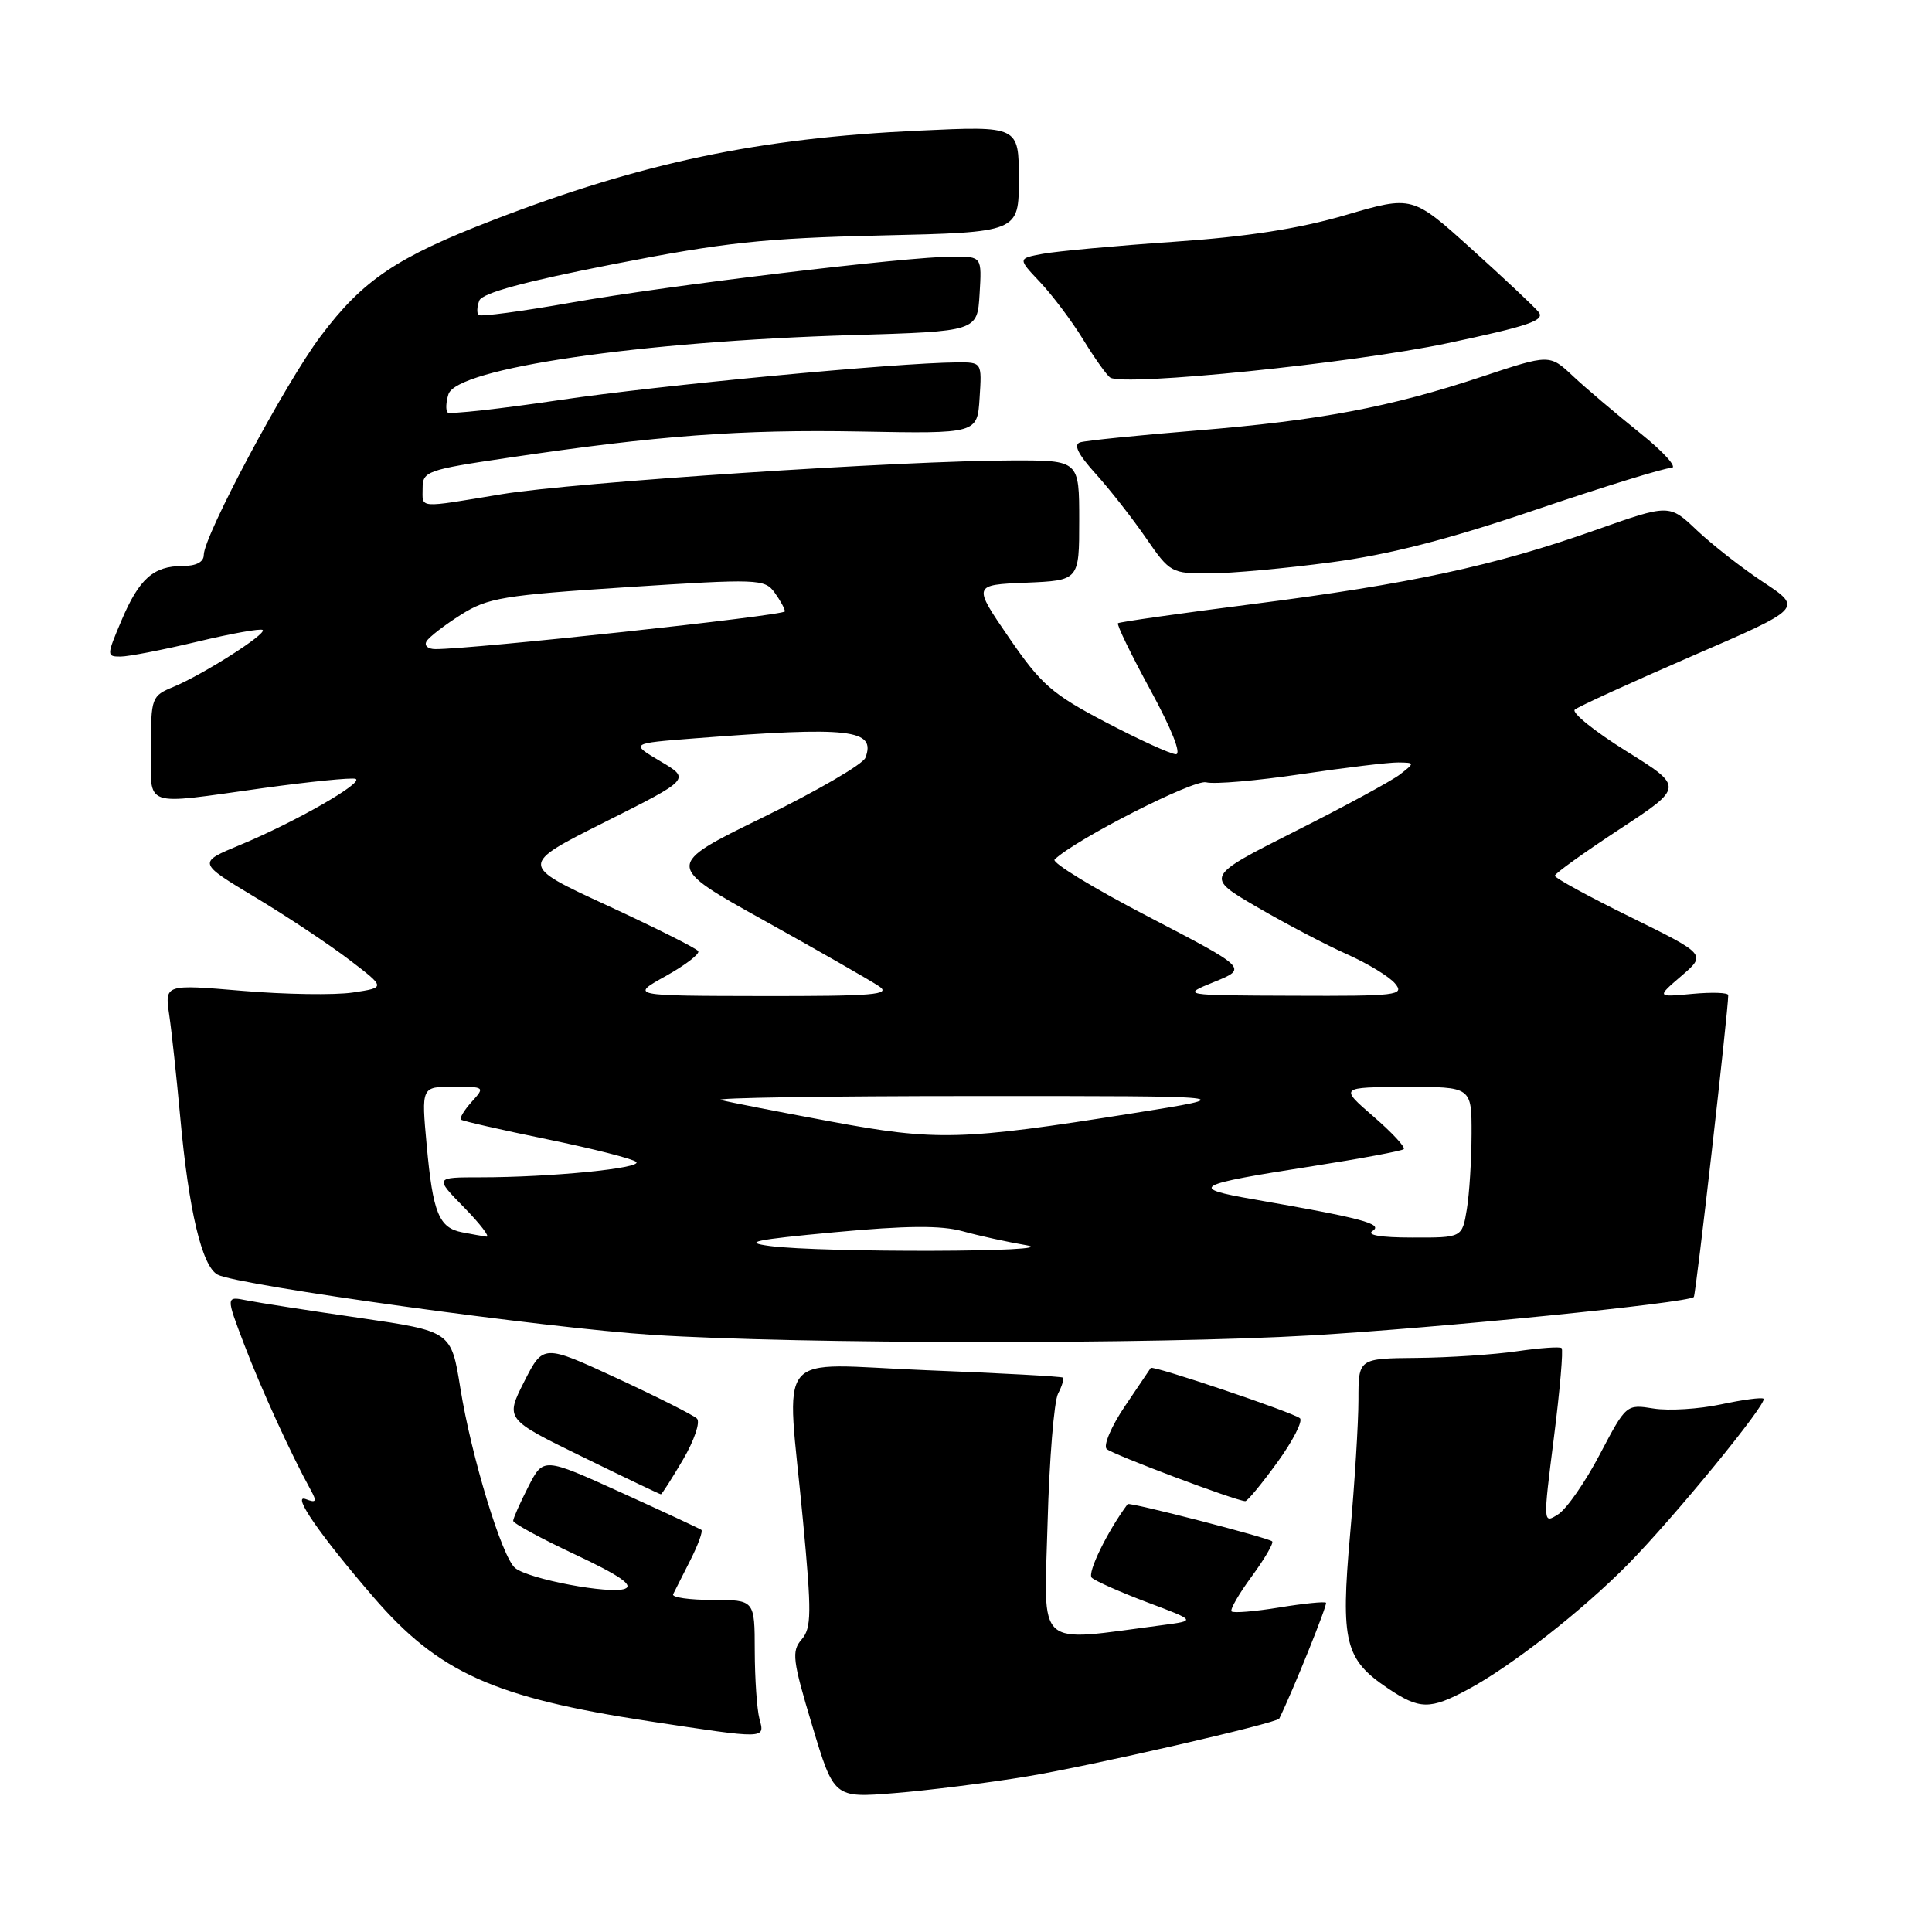 <?xml version="1.0" encoding="UTF-8" standalone="no"?>
<!DOCTYPE svg PUBLIC "-//W3C//DTD SVG 1.1//EN" "http://www.w3.org/Graphics/SVG/1.1/DTD/svg11.dtd" >
<svg xmlns="http://www.w3.org/2000/svg" xmlns:xlink="http://www.w3.org/1999/xlink" version="1.1" viewBox="0 0 256 256">
 <g >
 <path fill="currentColor"
d=" M 136.00 235.40 C 144.26 234.05 169.21 228.33 169.51 227.72 C 171.30 224.09 175.93 212.60 175.70 212.37 C 175.52 212.19 172.73 212.47 169.50 213.00 C 166.27 213.53 163.43 213.76 163.19 213.52 C 162.95 213.29 164.16 211.19 165.87 208.87 C 167.58 206.54 168.79 204.46 168.57 204.24 C 168.10 203.76 149.64 199.00 149.42 199.30 C 146.73 202.91 144.04 208.43 144.66 209.05 C 145.12 209.49 148.43 210.96 152.00 212.31 C 158.50 214.75 158.50 214.75 154.00 215.34 C 137.00 217.56 138.35 218.76 138.81 201.80 C 139.04 193.38 139.67 185.67 140.20 184.66 C 140.73 183.65 141.01 182.70 140.83 182.54 C 140.65 182.39 132.51 181.94 122.75 181.56 C 102.17 180.74 104.22 178.24 106.40 201.50 C 107.56 213.79 107.53 215.71 106.22 217.24 C 104.87 218.79 105.01 219.97 107.61 228.61 C 110.50 238.24 110.50 238.24 118.50 237.60 C 122.90 237.25 130.78 236.26 136.00 235.40 Z  M 100.63 227.75 C 100.30 226.51 100.02 222.46 100.01 218.75 C 100.00 212.00 100.00 212.00 94.42 212.00 C 91.35 212.00 89.00 211.66 89.19 211.25 C 89.39 210.84 90.41 208.82 91.46 206.76 C 92.50 204.71 93.17 202.88 92.93 202.71 C 92.69 202.54 87.89 200.30 82.25 197.74 C 72.00 193.09 72.00 193.09 70.00 197.00 C 68.90 199.16 68.00 201.19 68.00 201.52 C 68.00 201.85 71.71 203.87 76.25 206.00 C 82.10 208.75 84.00 210.06 82.81 210.52 C 80.84 211.28 70.07 209.25 68.26 207.77 C 66.52 206.37 62.45 192.99 61.00 183.95 C 59.79 176.40 59.79 176.40 47.65 174.63 C 40.97 173.66 34.25 172.62 32.71 172.31 C 29.92 171.75 29.92 171.75 32.35 178.13 C 34.57 183.96 38.56 192.69 41.15 197.39 C 42.02 198.97 41.92 199.18 40.51 198.64 C 38.59 197.90 42.35 203.35 49.48 211.62 C 58.11 221.63 65.45 224.94 86.00 228.07 C 101.64 230.45 101.36 230.45 100.63 227.75 Z  M 194.51 223.86 C 200.23 220.80 209.66 213.42 215.73 207.26 C 221.80 201.10 234.24 185.91 233.68 185.34 C 233.46 185.13 230.92 185.47 228.03 186.09 C 225.13 186.71 221.12 186.96 219.12 186.64 C 215.50 186.06 215.48 186.07 211.99 192.70 C 210.07 196.36 207.59 199.94 206.47 200.65 C 204.45 201.94 204.45 201.92 205.90 190.48 C 206.70 184.17 207.16 178.84 206.92 178.63 C 206.69 178.42 204.03 178.61 201.00 179.05 C 197.97 179.49 192.01 179.89 187.75 179.93 C 180.00 180.00 180.00 180.00 180.00 185.48 C 180.00 188.50 179.50 196.55 178.89 203.37 C 177.63 217.57 178.20 219.88 183.90 223.71 C 188.10 226.54 189.48 226.56 194.51 223.86 Z  M 169.25 193.77 C 171.31 190.93 172.66 188.30 172.25 187.93 C 171.42 187.18 152.74 180.88 152.48 181.26 C 152.40 181.39 150.85 183.68 149.05 186.34 C 147.25 189.00 146.17 191.55 146.64 192.00 C 147.39 192.71 163.66 198.84 165.00 198.91 C 165.28 198.93 167.19 196.61 169.25 193.77 Z  M 90.51 193.40 C 91.99 190.87 92.82 188.43 92.35 187.97 C 91.88 187.51 87.11 185.11 81.74 182.62 C 71.98 178.11 71.98 178.11 69.46 183.07 C 66.95 188.04 66.95 188.04 77.14 193.02 C 82.74 195.76 87.43 198.00 87.57 198.00 C 87.70 198.00 89.02 195.93 90.51 193.40 Z  M 173.64 176.95 C 190.62 175.96 223.73 172.64 224.44 171.86 C 224.71 171.57 229.00 133.95 229.00 131.86 C 229.00 131.52 226.86 131.45 224.25 131.69 C 219.50 132.14 219.50 132.14 222.80 129.31 C 226.10 126.47 226.10 126.47 216.05 121.52 C 210.52 118.80 206.01 116.34 206.02 116.04 C 206.03 115.74 209.88 112.98 214.58 109.89 C 223.12 104.28 223.12 104.28 215.48 99.52 C 211.28 96.90 208.21 94.43 208.67 94.03 C 209.13 93.63 216.11 90.44 224.18 86.94 C 238.86 80.59 238.86 80.59 233.68 77.16 C 230.83 75.28 226.86 72.17 224.84 70.26 C 221.19 66.78 221.19 66.78 211.34 70.26 C 198.11 74.95 186.87 77.37 166.00 80.04 C 156.38 81.27 148.34 82.41 148.14 82.58 C 147.94 82.75 149.88 86.74 152.44 91.44 C 155.27 96.63 156.59 99.98 155.80 99.94 C 155.09 99.91 150.90 98.00 146.50 95.69 C 139.40 91.97 137.96 90.71 133.70 84.50 C 128.90 77.50 128.90 77.50 135.95 77.21 C 143.00 76.91 143.00 76.91 143.00 68.96 C 143.00 61.00 143.00 61.00 134.25 61.01 C 119.62 61.03 76.07 63.90 66.50 65.48 C 55.19 67.35 56.00 67.41 56.00 64.67 C 56.00 62.46 56.61 62.24 67.25 60.67 C 87.20 57.70 98.18 56.89 114.00 57.18 C 129.50 57.47 129.50 57.47 129.80 52.74 C 130.11 48.00 130.11 48.00 126.80 48.02 C 118.81 48.07 87.26 51.06 74.15 53.01 C 66.27 54.18 59.59 54.92 59.31 54.65 C 59.04 54.37 59.09 53.29 59.42 52.24 C 60.52 48.79 84.74 45.24 113.00 44.40 C 129.50 43.91 129.50 43.91 129.80 38.96 C 130.10 34.00 130.10 34.00 126.30 34.00 C 120.21 34.00 88.56 37.81 75.68 40.10 C 69.18 41.25 63.66 41.99 63.41 41.74 C 63.16 41.49 63.20 40.63 63.51 39.83 C 63.89 38.83 69.52 37.30 81.29 35.00 C 95.94 32.13 101.21 31.56 116.75 31.20 C 135.00 30.78 135.00 30.78 135.00 23.74 C 135.00 16.69 135.00 16.69 121.75 17.31 C 100.56 18.29 85.06 21.55 65.34 29.16 C 52.55 34.09 48.08 37.10 42.48 44.56 C 37.81 50.76 27.00 71.01 27.00 73.54 C 27.00 74.47 25.99 75.00 24.19 75.00 C 20.33 75.00 18.43 76.69 16.08 82.25 C 14.12 86.88 14.12 87.00 15.97 87.00 C 17.02 87.00 21.59 86.11 26.13 85.03 C 30.67 83.94 34.58 83.24 34.81 83.48 C 35.35 84.01 26.93 89.37 22.99 91.01 C 20.08 92.21 20.00 92.43 20.00 99.12 C 20.00 107.16 18.66 106.68 34.84 104.43 C 41.04 103.57 46.55 103.02 47.10 103.20 C 48.38 103.63 39.12 108.93 31.84 111.95 C 26.17 114.30 26.17 114.30 33.84 118.91 C 38.05 121.44 43.66 125.17 46.30 127.19 C 51.11 130.86 51.11 130.86 46.76 131.51 C 44.37 131.87 37.78 131.77 32.12 131.29 C 21.83 130.42 21.83 130.42 22.42 134.46 C 22.75 136.68 23.40 142.78 23.88 148.00 C 25.00 160.38 26.76 167.81 28.84 168.90 C 31.54 170.33 72.43 175.99 86.51 176.88 C 105.78 178.11 153.26 178.15 173.64 176.95 Z  M 176.36 74.51 C 184.09 73.49 191.94 71.47 203.53 67.53 C 212.50 64.49 220.56 62.00 221.45 62.00 C 222.35 62.00 220.50 59.93 217.29 57.36 C 214.11 54.81 210.11 51.42 208.42 49.83 C 205.33 46.93 205.33 46.93 196.42 49.89 C 184.17 53.97 174.91 55.71 158.50 57.05 C 150.80 57.68 143.89 58.38 143.14 58.61 C 142.20 58.89 142.82 60.17 145.20 62.80 C 147.08 64.88 150.07 68.70 151.85 71.29 C 155.02 75.89 155.22 76.00 160.30 75.98 C 163.16 75.97 170.39 75.31 176.36 74.51 Z  M 191.74 45.49 C 202.62 43.19 204.78 42.45 203.86 41.33 C 203.23 40.58 199.22 36.80 194.93 32.94 C 187.14 25.91 187.14 25.91 178.32 28.49 C 172.16 30.30 165.27 31.37 155.50 32.04 C 147.80 32.57 140.00 33.29 138.18 33.63 C 134.85 34.25 134.85 34.25 137.81 37.38 C 139.43 39.09 142.01 42.52 143.53 45.00 C 145.05 47.48 146.66 49.74 147.11 50.03 C 148.91 51.22 179.31 48.12 191.74 45.49 Z  M 102.00 165.10 C 98.34 164.61 99.93 164.27 110.57 163.28 C 120.13 162.39 124.70 162.35 127.57 163.15 C 129.73 163.75 133.53 164.58 136.00 165.00 C 141.41 165.92 108.85 166.01 102.00 165.10 Z  M 61.25 163.29 C 58.16 162.70 57.36 160.74 56.54 151.75 C 55.83 144.00 55.83 144.00 60.07 144.00 C 64.25 144.00 64.28 144.03 62.49 146.01 C 61.50 147.11 60.86 148.17 61.09 148.36 C 61.32 148.55 66.45 149.72 72.50 150.96 C 78.55 152.20 83.86 153.55 84.30 153.96 C 85.19 154.79 72.93 156.00 63.65 156.00 C 57.59 156.00 57.59 156.00 61.50 160.00 C 63.65 162.20 64.98 163.94 64.45 163.86 C 63.93 163.79 62.49 163.53 61.25 163.29 Z  M 181.88 163.10 C 183.33 162.17 180.45 161.41 166.13 158.92 C 157.39 157.40 158.13 156.98 174.00 154.51 C 180.32 153.52 185.72 152.51 186.00 152.27 C 186.27 152.03 184.47 150.09 182.00 147.95 C 177.50 144.06 177.50 144.06 186.25 144.03 C 195.00 144.00 195.00 144.00 194.99 150.25 C 194.98 153.69 194.70 158.19 194.36 160.25 C 193.74 164.00 193.74 164.00 187.12 163.98 C 182.95 163.98 181.01 163.65 181.88 163.10 Z  M 110.00 148.59 C 103.12 147.31 96.60 146.04 95.50 145.75 C 94.40 145.47 109.47 145.23 129.00 145.23 C 164.50 145.22 164.50 145.22 150.00 147.53 C 127.43 151.12 124.09 151.21 110.00 148.59 Z  M 88.22 129.33 C 90.81 127.88 92.75 126.40 92.52 126.03 C 92.29 125.66 86.86 122.94 80.46 119.98 C 68.82 114.61 68.82 114.61 80.16 108.92 C 91.50 103.23 91.50 103.23 87.50 100.87 C 83.50 98.50 83.50 98.50 92.00 97.84 C 112.64 96.24 116.12 96.63 114.67 100.41 C 114.35 101.26 108.23 104.82 101.09 108.31 C 88.10 114.66 88.10 114.66 101.30 122.00 C 108.56 126.04 115.39 129.95 116.47 130.68 C 118.15 131.80 115.80 132.00 100.97 131.98 C 83.50 131.95 83.50 131.95 88.22 129.33 Z  M 160.91 130.10 C 165.32 128.31 165.32 128.31 152.15 121.46 C 144.91 117.70 139.32 114.29 139.74 113.89 C 142.52 111.22 158.19 103.24 159.82 103.66 C 160.88 103.94 166.54 103.45 172.40 102.58 C 178.26 101.71 184.06 101.01 185.28 101.03 C 187.48 101.06 187.48 101.08 185.50 102.62 C 184.40 103.47 178.14 106.87 171.58 110.17 C 159.67 116.18 159.67 116.18 166.58 120.20 C 170.39 122.42 175.75 125.23 178.50 126.45 C 181.25 127.68 184.12 129.42 184.87 130.34 C 186.14 131.87 185.12 132.00 171.37 131.94 C 156.50 131.89 156.50 131.89 160.91 130.10 Z  M 56.53 84.96 C 56.88 84.39 58.93 82.81 61.08 81.45 C 64.63 79.21 66.68 78.87 83.12 77.80 C 100.45 76.68 101.31 76.71 102.63 78.50 C 103.38 79.54 104.00 80.66 104.00 81.01 C 104.00 81.56 62.47 86.04 57.69 86.01 C 56.69 86.01 56.17 85.53 56.53 84.96 Z "/>
</g>
</svg>